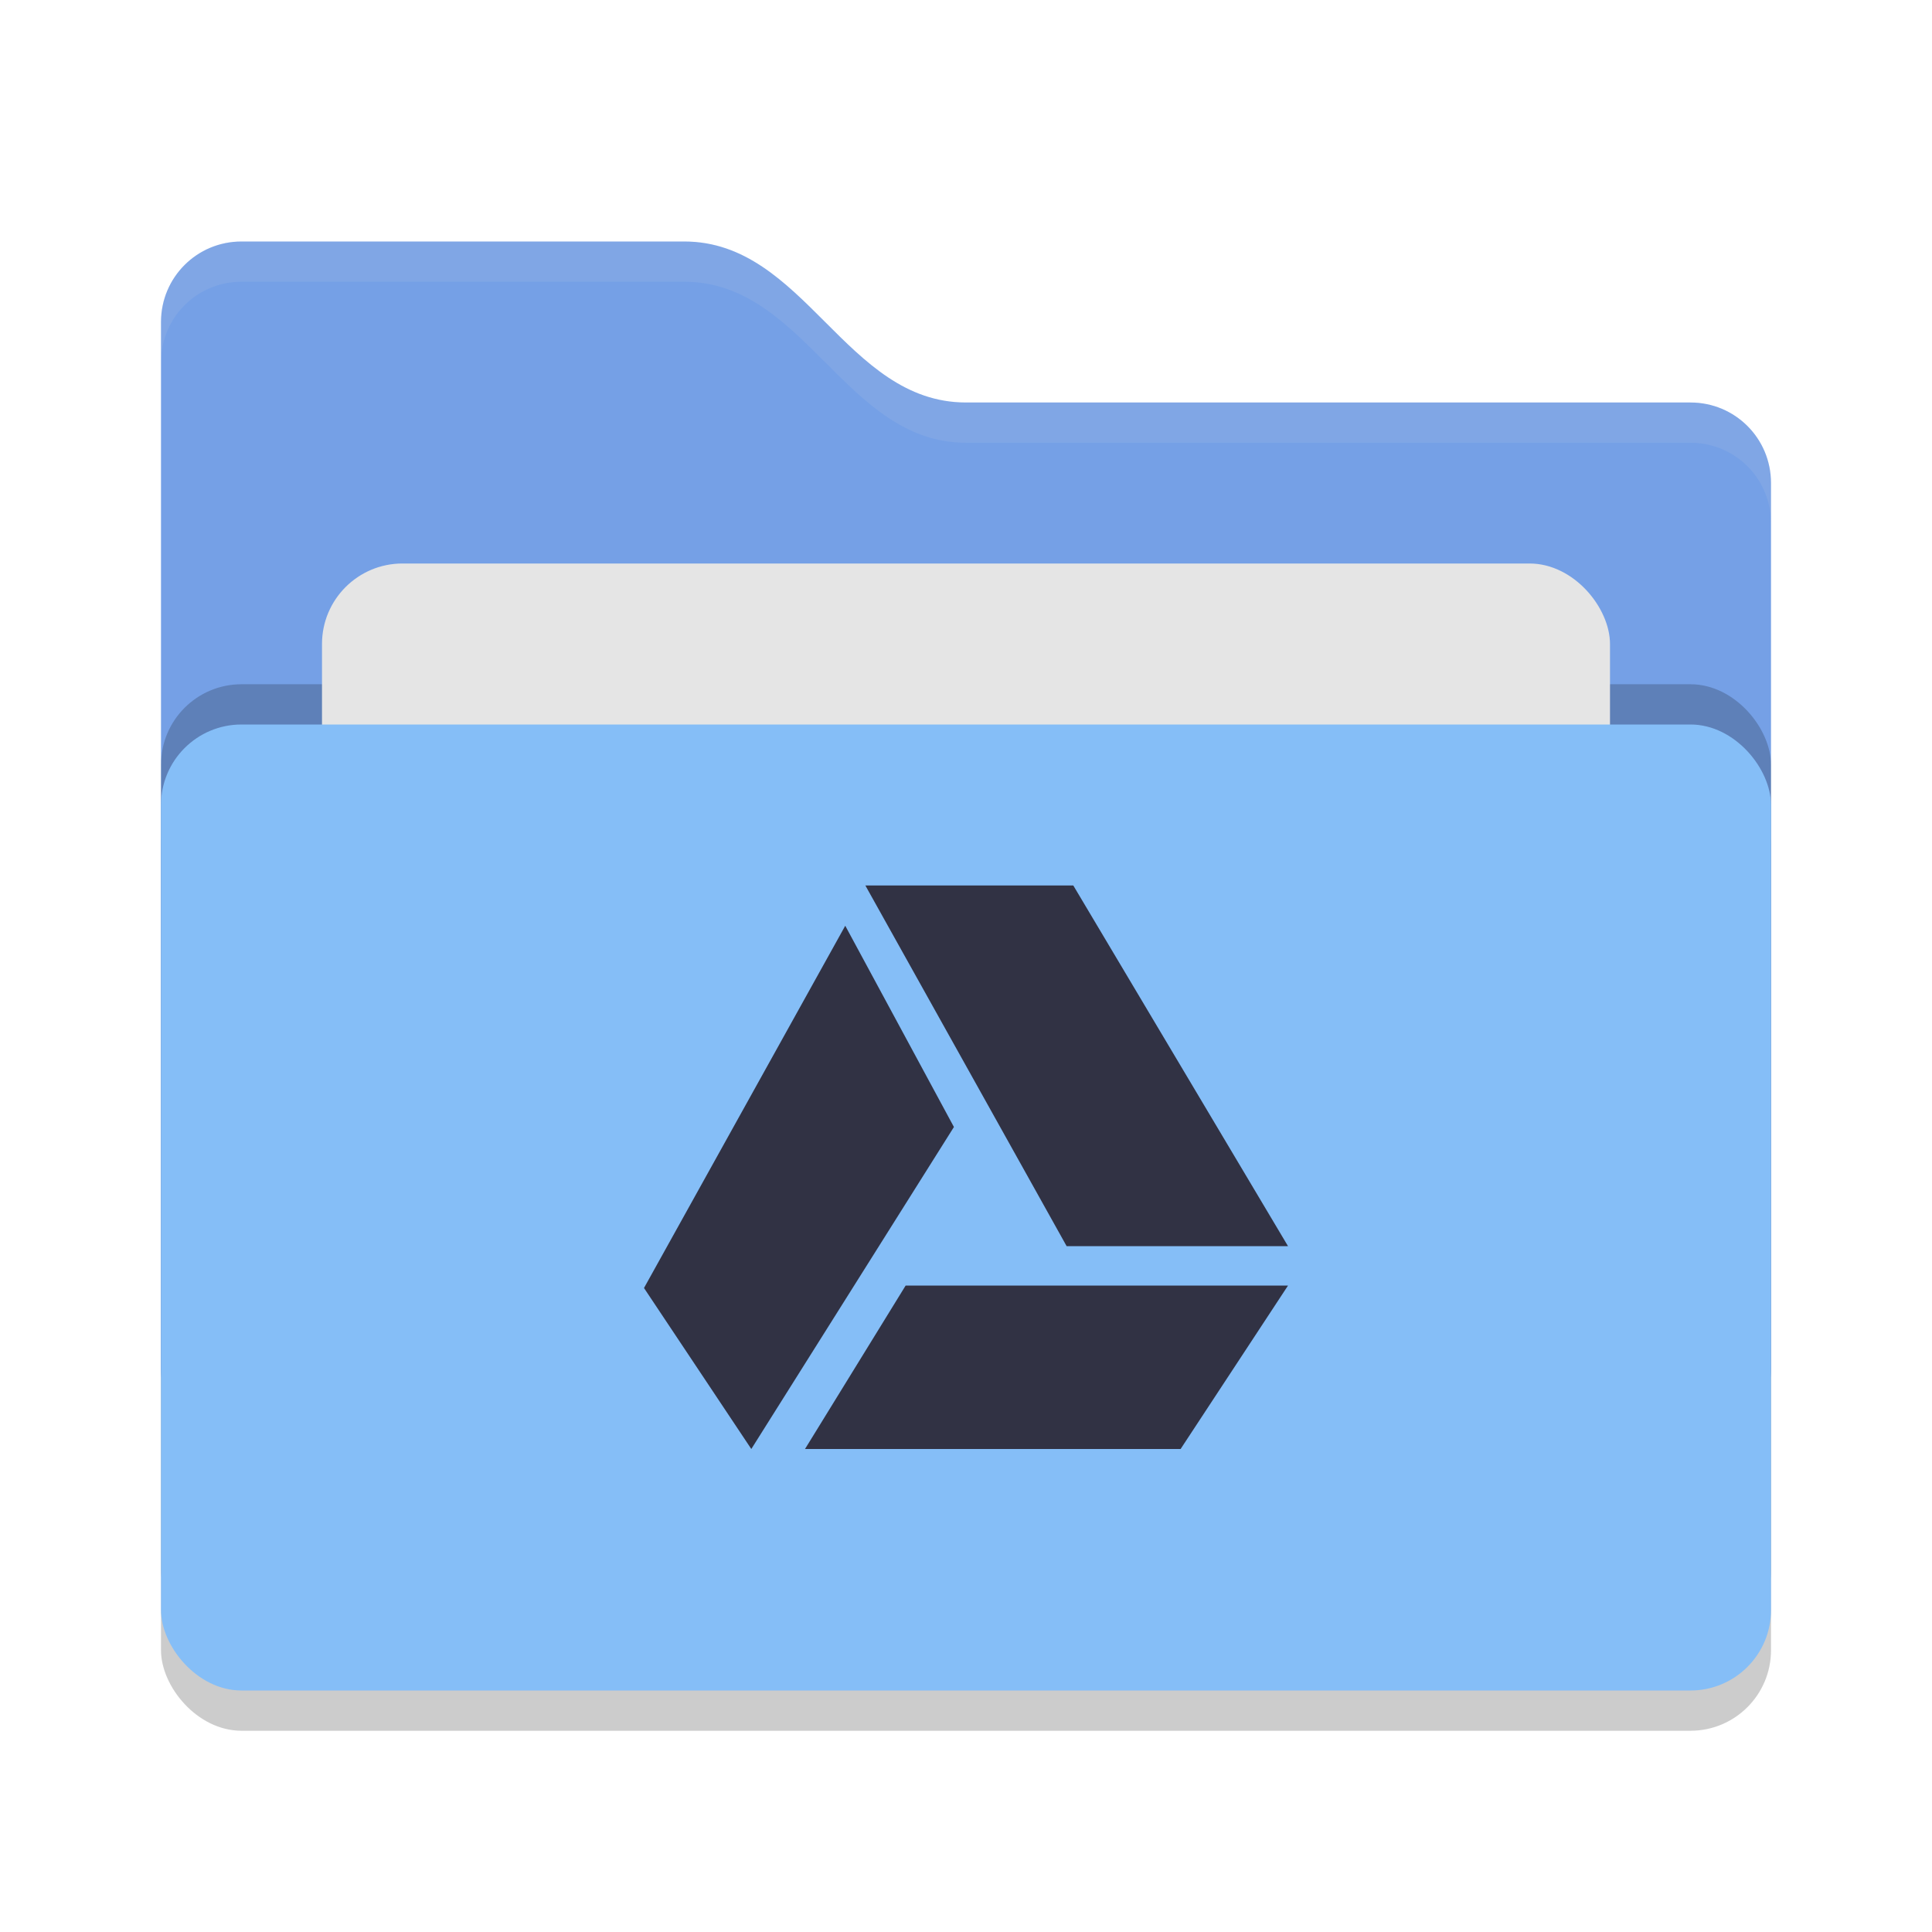 <svg xmlns="http://www.w3.org/2000/svg" width="24" height="24" version="1">
 <rect style="opacity:0.2" width="20" height="12" x="2" y="9.5" rx="1" ry="1"/>
 <path style="fill:#75A0E6" d="M 2,17 C 2,17.554 2.446,18 3,18 H 21 C 21.554,18 22,17.554 22,17 V 6 C 22,5.446 21.554,5 21,5 H 12 C 10.5,5 10,3 8.5,3 H 3 C 2.446,3 2,3.446 2,4"/>
 <rect style="opacity:0.2" width="20" height="12" x="2" y="8.5" rx="1" ry="1"/>
 <rect style="fill:#e5e5e5" width="16" height="8" x="4" y="7" rx="1" ry="1"/>
 <rect style="fill:#85bef7" width="20" height="12" x="2" y="9" rx="1" ry="1"/>
 <path style="opacity:0.1;fill:#e5e5e5" d="M 3,3 C 2.446,3 2,3.446 2,4 V 4.5 C 2,3.946 2.446,3.5 3,3.5 H 8.5 C 10,3.5 10.5,5.5 12,5.5 H 21 C 21.554,5.5 22,5.946 22,6.5 V 6 C 22,5.446 21.554,5 21,5 H 12 C 10.5,5 10,3 8.5,3 Z"/>
 <g>
  <path style="fill:#313244" d="M 16,15.48 13.333,11 H 10.75 L 13.25,15.48 Z"/>
  <path style="fill:#313244" d="M 11.25,15.97 10,18 H 14.666 L 16,15.97 Z"/>
  <path style="fill:#313244" d="M 10.5,11.5 8,16 9.333,18 11.85,14 Z"/>
 </g>
</svg>
